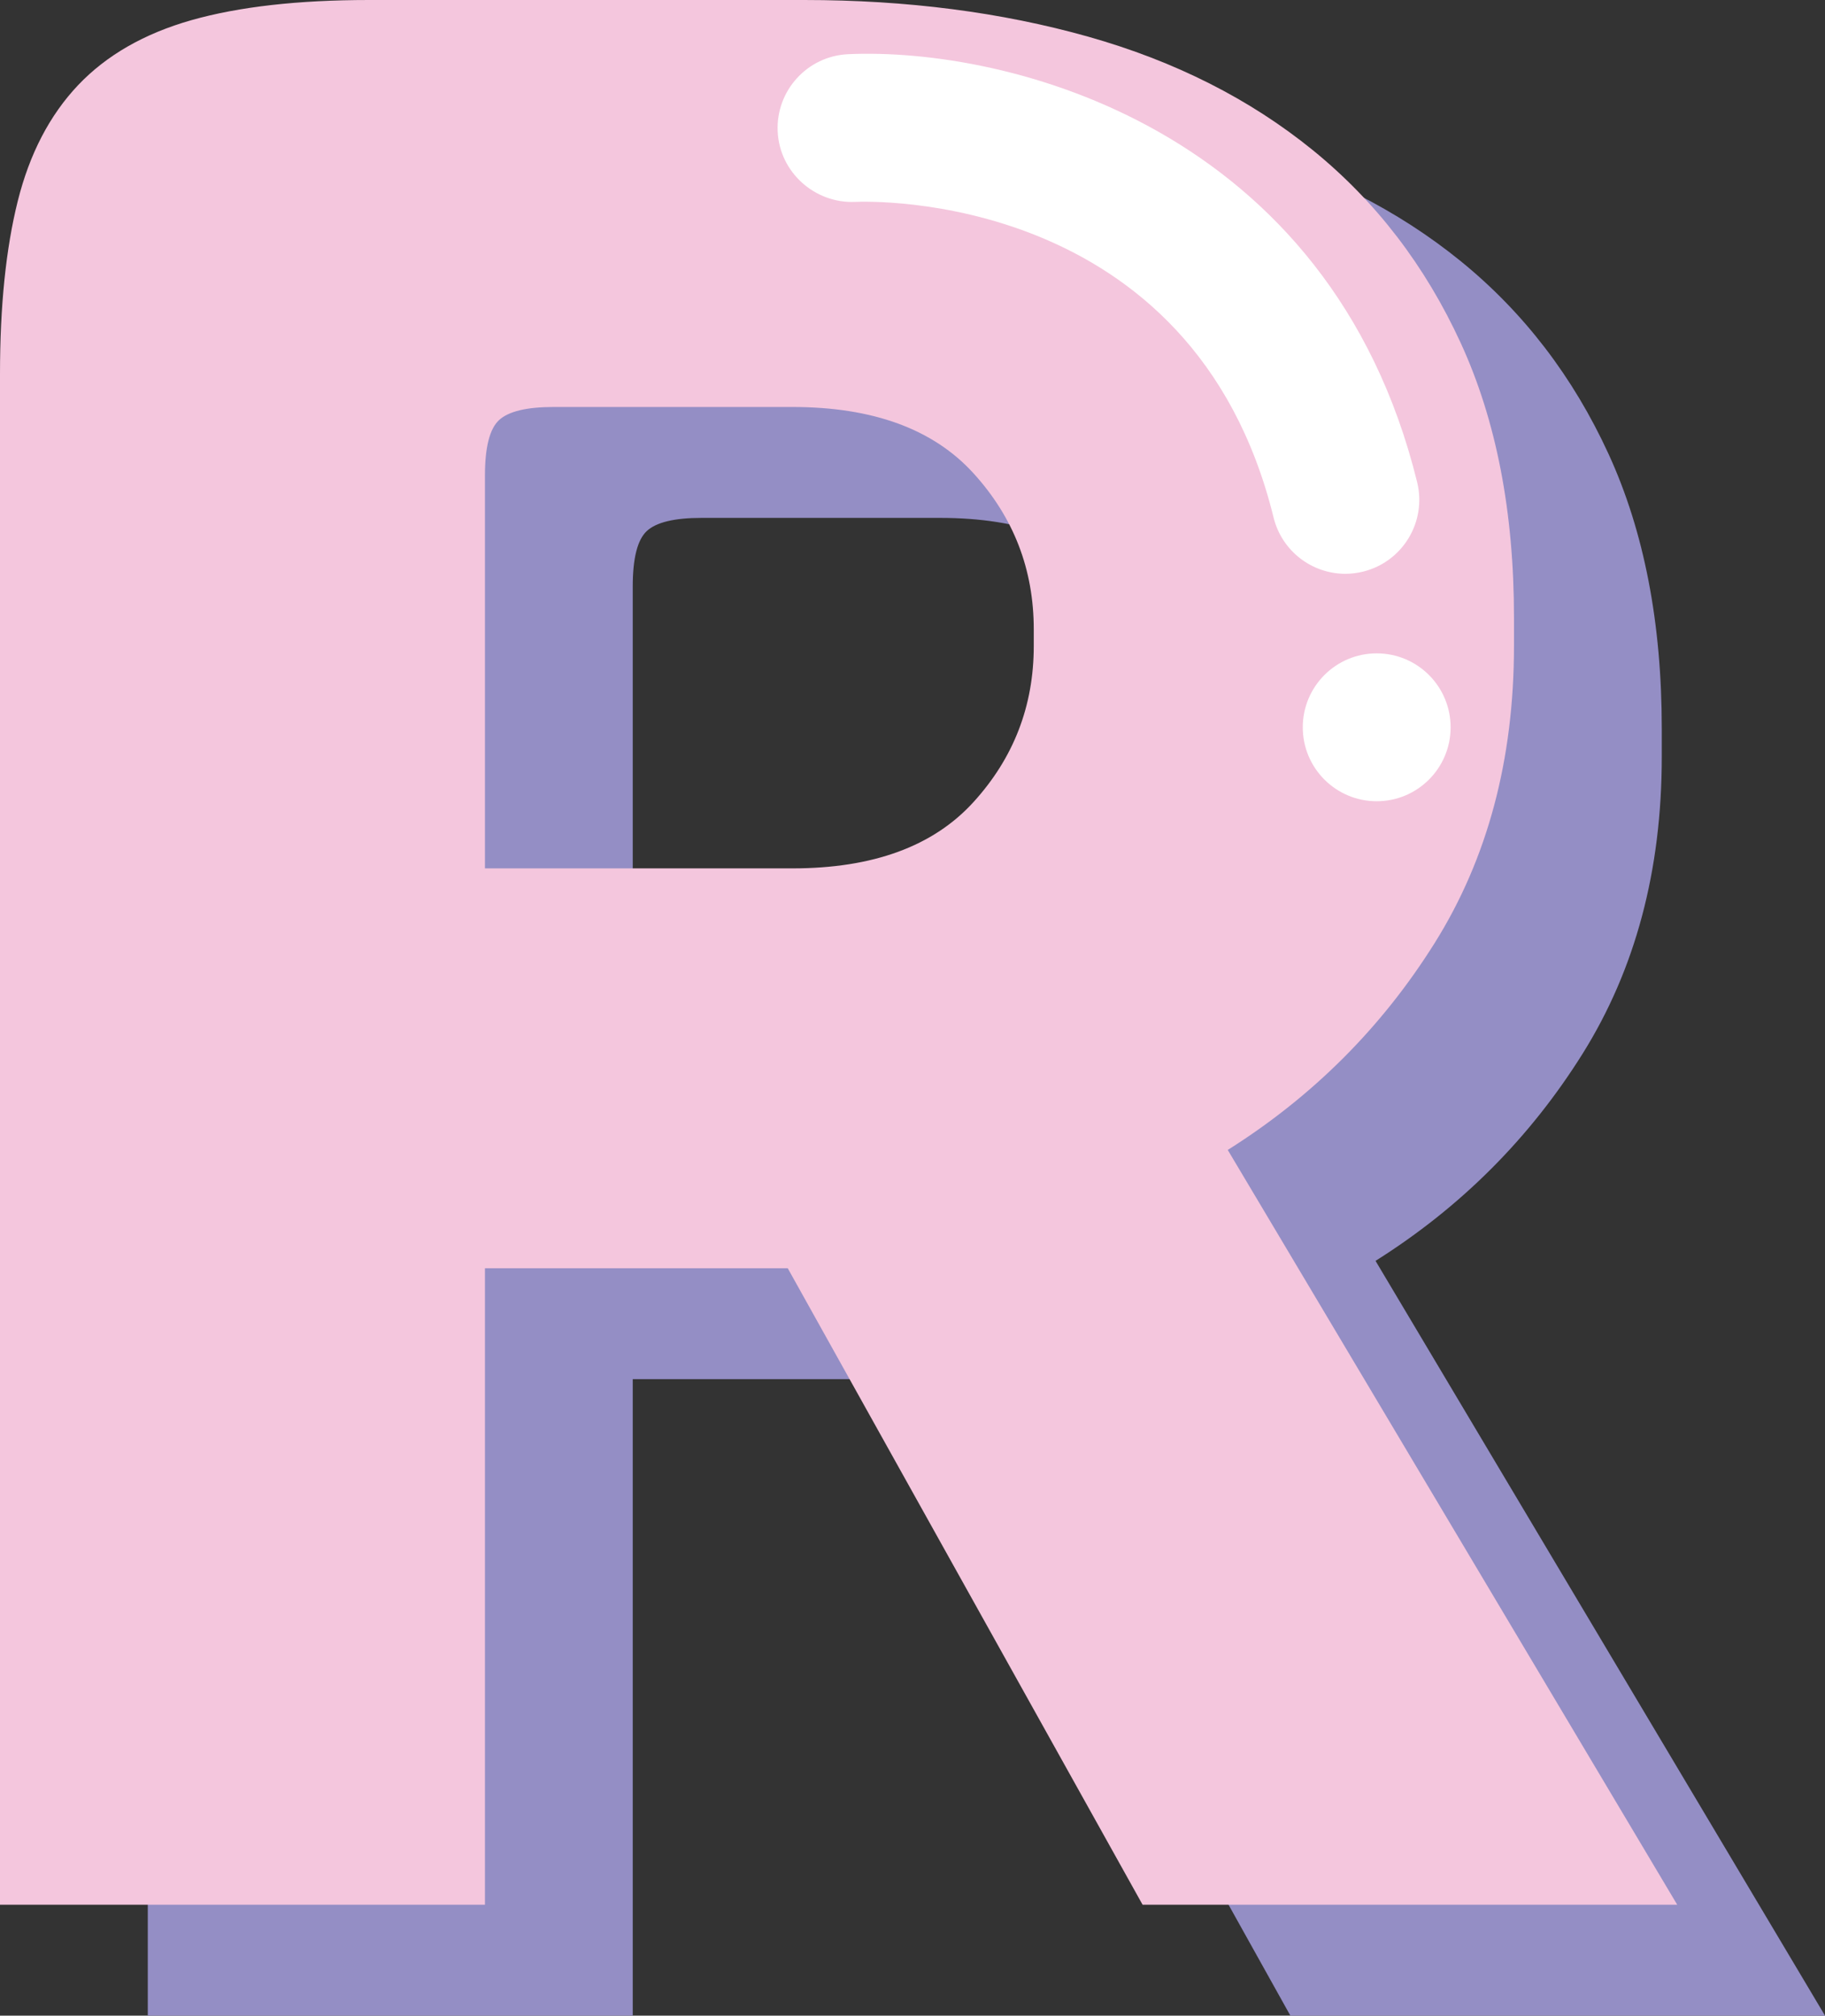 <?xml version="1.0" encoding="utf-8"?>
<!-- Generator: Adobe Illustrator 16.0.0, SVG Export Plug-In . SVG Version: 6.00 Build 0)  -->
<!DOCTYPE svg PUBLIC "-//W3C//DTD SVG 1.1//EN" "http://www.w3.org/Graphics/SVG/1.1/DTD/svg11.dtd">
<svg version="1.1" id="Layer_1" xmlns="http://www.w3.org/2000/svg" xmlns:xlink="http://www.w3.org/1999/xlink" x="0px" y="0px"
	 width="146.568px" height="161.842px" viewBox="0 0 146.568 161.842" enable-background="new 0 0 146.568 161.842"
	 xml:space="preserve">
<rect x="0" y="0" width="146.568" height="161.842" fill="#333333" stroke="none"/>
<g>
	<path fill="#948EC5" d="M133.459,60.771c0,9.119-2.122,17.069-6.364,23.843c-4.245,6.777-9.784,12.319-16.624,16.624l36.098,60.604
		h-42.937l-28.498-51.105H50.816v51.105H11.869V38.923c0-5.444,0.476-10.069,1.425-13.869c0.95-3.8,2.565-6.901,4.845-9.31
		c2.28-2.404,5.319-4.146,9.119-5.225c3.8-1.074,8.55-1.614,14.249-1.614h34.957c8.231,0,15.831,0.982,22.798,2.944
		c6.965,1.966,12.981,5.005,18.049,9.119c5.064,4.117,9.024,9.28,11.874,15.484c2.85,6.207,4.274,13.554,4.274,22.038V60.771z
		 M50.816,78.629h24.697c6.46,0,11.305-1.771,14.534-5.319c3.229-3.544,4.845-7.724,4.845-12.539v-1.33
		c0-4.812-1.615-8.991-4.845-12.539c-3.229-3.544-8.074-5.319-14.534-5.319H56.326c-2.155,0-3.61,0.351-4.37,1.045
		c-0.76,0.698-1.14,2.186-1.14,4.465V78.629z"/>
	<path fill="#F4C6DD" d="M121.59,51.865c0,9.119-2.122,17.069-6.364,23.843c-4.245,6.777-9.784,12.319-16.624,16.624l36.098,60.604
		H91.763l-28.498-51.105H38.947v51.105H0V30.018c0-5.444,0.476-10.069,1.425-13.869c0.95-3.8,2.565-6.901,4.845-9.31
		c2.28-2.404,5.319-4.146,9.119-5.225C19.188,0.54,23.938,0,29.638,0h34.957c8.231,0,15.831,0.982,22.798,2.944
		c6.965,1.966,12.981,5.005,18.049,9.119c5.064,4.117,9.024,9.28,11.874,15.484c2.85,6.207,4.274,13.554,4.274,22.038V51.865z
		 M38.947,69.724h24.697c6.46,0,11.305-1.771,14.534-5.319c3.229-3.544,4.845-7.724,4.845-12.539v-1.33
		c0-4.812-1.615-8.991-4.845-12.539c-3.229-3.544-8.074-5.319-14.534-5.319H44.457c-2.155,0-3.61,0.351-4.37,1.045
		c-0.76,0.698-1.14,2.186-1.14,4.465V69.724z"/>
	<path fill="#FFFFFF" d="M108.043,46.072c-2.668,0-5.094-1.812-5.76-4.519c-6.475-26.292-32.517-25.395-33.622-25.341
		c-3.23,0.131-6.053-2.38-6.205-5.656c-0.151-3.275,2.381-6.054,5.656-6.205c12.742-0.574,38.676,5.834,45.7,34.362
		c0.784,3.185-1.161,6.4-4.345,7.185C108.99,46.016,108.513,46.072,108.043,46.072z"/>
	<circle fill="#FFFFFF" cx="110.564" cy="58.397" r="5.937"/>
</g>
</svg>
